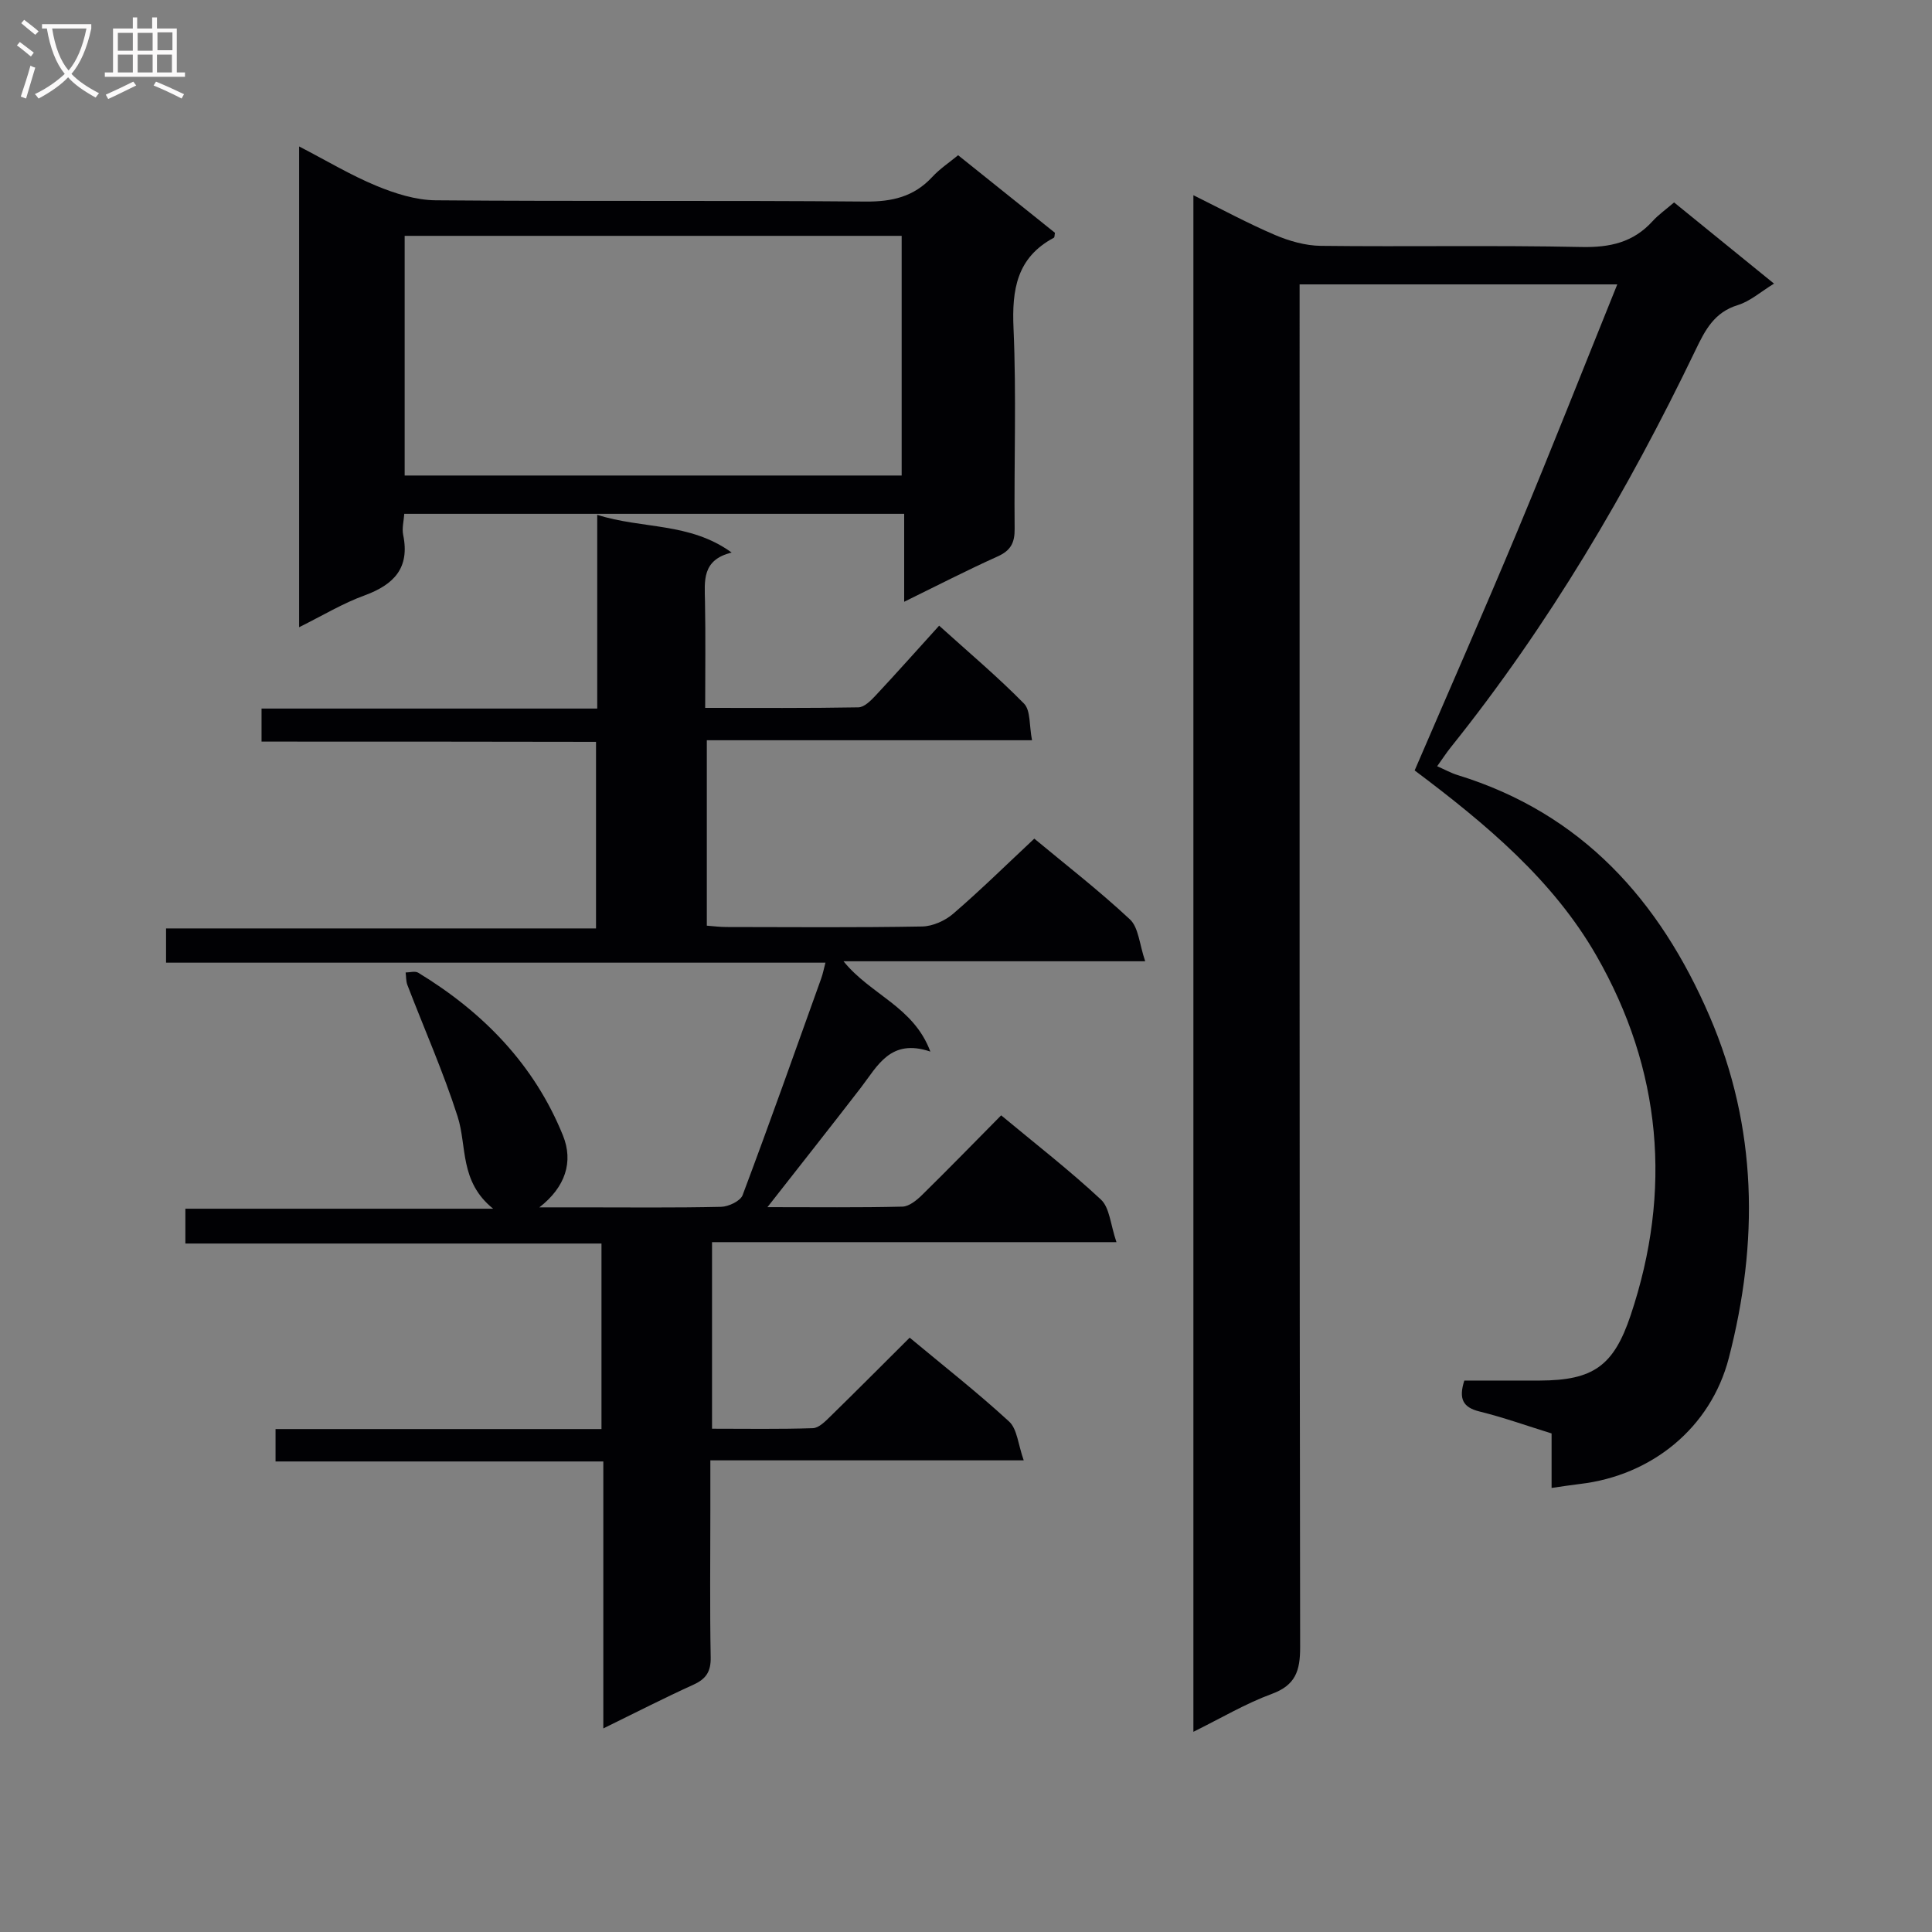 <svg enable-background="new 0 0 400 400" viewBox="0 0 400 400" xmlns="http://www.w3.org/2000/svg"><rect x="0" y="0" width="400" height="400" fill="#808080" stroke="none"/><g fill="#010104"><path d="m247.08 358.55c0-106.42 0-211.85 0-318.13 5.97 2.95 11.32 5.85 16.9 8.23 2.95 1.26 6.29 2.21 9.47 2.25 18 .21 36-.14 53.99.24 5.89.12 10.72-.95 14.71-5.35 1.22-1.34 2.75-2.41 4.45-3.88 6.79 5.52 13.57 11.03 20.69 16.81-2.7 1.65-4.92 3.65-7.51 4.45-4.88 1.5-6.75 5.17-8.75 9.33-14.02 29.16-30.37 56.91-50.66 82.22-.92 1.15-1.73 2.4-2.82 3.92 1.58.69 2.86 1.41 4.23 1.83 25.74 7.92 41.83 25.93 52.17 49.93 9.95 23.1 10.18 46.83 3.98 70.77-3.74 14.43-15.94 24.33-30.82 26.07-1.8.21-3.59.5-5.87.82 0-3.79 0-7.37 0-11.28-5.18-1.61-10-3.33-14.94-4.55-3.44-.85-4.33-2.63-3.13-6.4 5.06 0 10.35.02 15.64 0 11.06-.04 15.27-3.03 18.78-13.46 8.69-25.88 6.41-51-7.07-74.51-8.97-15.64-22.79-27.21-37.63-38.35 7.07-16.43 14.34-32.93 21.28-49.57 6.95-16.66 13.56-33.46 20.67-51.06-22.69 0-44.03 0-65.77 0v6.64c0 91.83-.04 183.66.11 275.49.01 4.91-.94 7.89-5.9 9.71-5.37 1.97-10.37 4.95-16.2 7.83z"/><path d="m54.15 153.54c0-2.71 0-4.48 0-6.84h69.5c0-13.45 0-26.35 0-40.11 9.41 2.99 19.13 1.5 27.83 7.81-6.19 1.52-5.6 5.85-5.52 10.13.14 7.14.04 14.29.04 22.03 10.81 0 21.27.08 31.72-.11 1.2-.02 2.55-1.37 3.52-2.4 4.31-4.61 8.51-9.34 13.2-14.51 5.98 5.41 12.04 10.5 17.57 16.13 1.39 1.42 1.06 4.53 1.66 7.59-22.87 0-44.94 0-67.33 0v38.39c1.24.09 2.66.28 4.08.28 13.5.02 27 .13 40.49-.11 2.19-.04 4.76-1.19 6.45-2.65 5.67-4.89 11.02-10.15 16.78-15.54 6.19 5.15 13.27 10.63 19.79 16.71 1.81 1.68 1.96 5.14 3.17 8.68-21.3 0-41.36 0-62.46 0 5.64 6.98 14.5 9.36 17.98 18.7-8.25-2.79-10.9 2.93-14.38 7.46-6.16 7.99-12.42 15.9-19.35 24.75 10.11 0 19.03.11 27.94-.11 1.38-.03 2.95-1.31 4.05-2.39 5.47-5.37 10.81-10.86 16.4-16.51 7.06 5.87 14.14 11.36 20.66 17.44 1.81 1.69 1.96 5.15 3.21 8.81-28.66 0-56.01 0-83.73 0v38.63c6.99 0 13.93.12 20.87-.11 1.23-.04 2.55-1.38 3.58-2.39 5.47-5.34 10.86-10.77 16.47-16.35 6.95 5.79 14.01 11.32 20.59 17.37 1.68 1.55 1.85 4.73 3.02 8.03-22.3 0-43.22 0-64.88 0v10.25c0 10.17-.12 20.33.07 30.5.06 2.95-.92 4.49-3.56 5.69-6.03 2.74-11.93 5.76-18.67 9.06 0-18.75 0-36.76 0-55.27-22.89 0-45.16 0-67.86 0 0-2.35 0-4.21 0-6.71h67.48c0-13.03 0-25.45 0-38.41-28.64 0-57.21 0-86.15 0 0-2.6 0-4.67 0-7.21h63.72c-7.01-5.65-5.38-12.93-7.36-19.1-2.96-9.23-6.91-18.14-10.39-27.21-.31-.8-.25-1.73-.37-2.6.88 0 1.97-.34 2.61.05 13.42 8.16 24.02 19.01 29.96 33.69 2.21 5.46.51 10.7-4.88 14.89h8.64c9.67 0 19.33.11 29-.11 1.54-.04 3.98-1.2 4.44-2.42 5.6-14.91 10.92-29.92 16.29-44.91.32-.9.5-1.84.86-3.22-45.64 0-90.9 0-136.52 0 0-2.45 0-4.52 0-7.09h89.02c0-13.02 0-25.55 0-38.63-22.98-.05-45.9-.05-69.25-.05z"/><path d="m61.93 129.86c0-33.54 0-66.1 0-99.54 5.72 2.96 10.68 5.95 15.97 8.14 3.87 1.6 8.17 2.97 12.29 3.01 29.66.25 59.32 0 88.98.26 5.54.05 10.04-.99 13.84-5.09 1.55-1.68 3.51-2.98 5.36-4.5 6.86 5.49 13.48 10.8 20.05 16.06-.1.46-.06.93-.23 1.02-7.69 4.11-8.71 10.74-8.35 18.79.61 13.8.09 27.65.23 41.48.03 2.89-.81 4.49-3.51 5.71-6.32 2.84-12.48 6.02-19.36 9.39 0-6.42 0-12.15 0-18.21-34.69 0-68.91 0-103.5 0-.09 1.44-.51 2.97-.23 4.35 1.42 6.86-1.9 10.3-7.98 12.54-4.48 1.62-8.63 4.14-13.56 6.59zm21.85-31.41h102.9c0-16.78 0-33.17 0-49.62-34.49 0-68.67 0-102.9 0z"/></g><path d="m6.4 11.7c-1-.8-1.9-1.6-2.9-2.3l.6-.7c.9.7 1.9 1.4 2.9 2.2zm-2.1 8.3c.7-2.1 1.4-4.2 2-6.4.2.1.6.3 1 .4-.7 2.3-1.3 4.4-1.9 6.4zm3-12.8c-1.1-.9-2.1-1.7-2.9-2.4l.6-.7c1 .8 2 1.5 3 2.4zm1.4-1.3v-.9h10.2v.9c-.9 4.2-2.3 7.3-4.1 9.4 1.3 1.4 3.2 2.7 5.7 4-.2.2-.4.5-.7.9-2.5-1.4-4.4-2.7-5.7-4.2-1.4 1.5-3.5 3-6.1 4.4 0 0 0 0-.1-.1-.3-.4-.5-.7-.7-.8 2.7-1.3 4.7-2.8 6.2-4.2-1.8-2.2-3-5.3-3.7-9.4zm9.2 0h-7.1c.6 3.8 1.7 6.7 3.4 8.7 1.7-2 2.9-4.8 3.7-8.7z" fill="#fbfafa"/><path d="m31.6 3.6h.9v2.3h4.1v9.1h1.7v.9h-16.6v-.9h1.7v-9.1h4.1v-2.3h.9v2.3h3.1v-2.3zm-4 13.3.6.8c-1.9.9-3.8 1.9-5.8 2.8-.2-.3-.3-.6-.5-.9 2-.9 3.9-1.8 5.7-2.7zm-3.2-10.1v3.7h3.1v-3.7zm0 4.5v3.7h3.1v-3.7zm4.1-4.5v3.7h3.1v-3.7zm0 4.5v3.7h3.1v-3.7zm9.1 9.1c-2.1-1.1-4.1-2-5.8-2.7l.5-.8c2.2.9 4.1 1.8 5.8 2.6zm-1.9-13.7h-3.1v3.7h3.1v-3.6zm-3.2 4.6v3.7h3.1v-3.7z" fill="#fbfafa"/></svg>